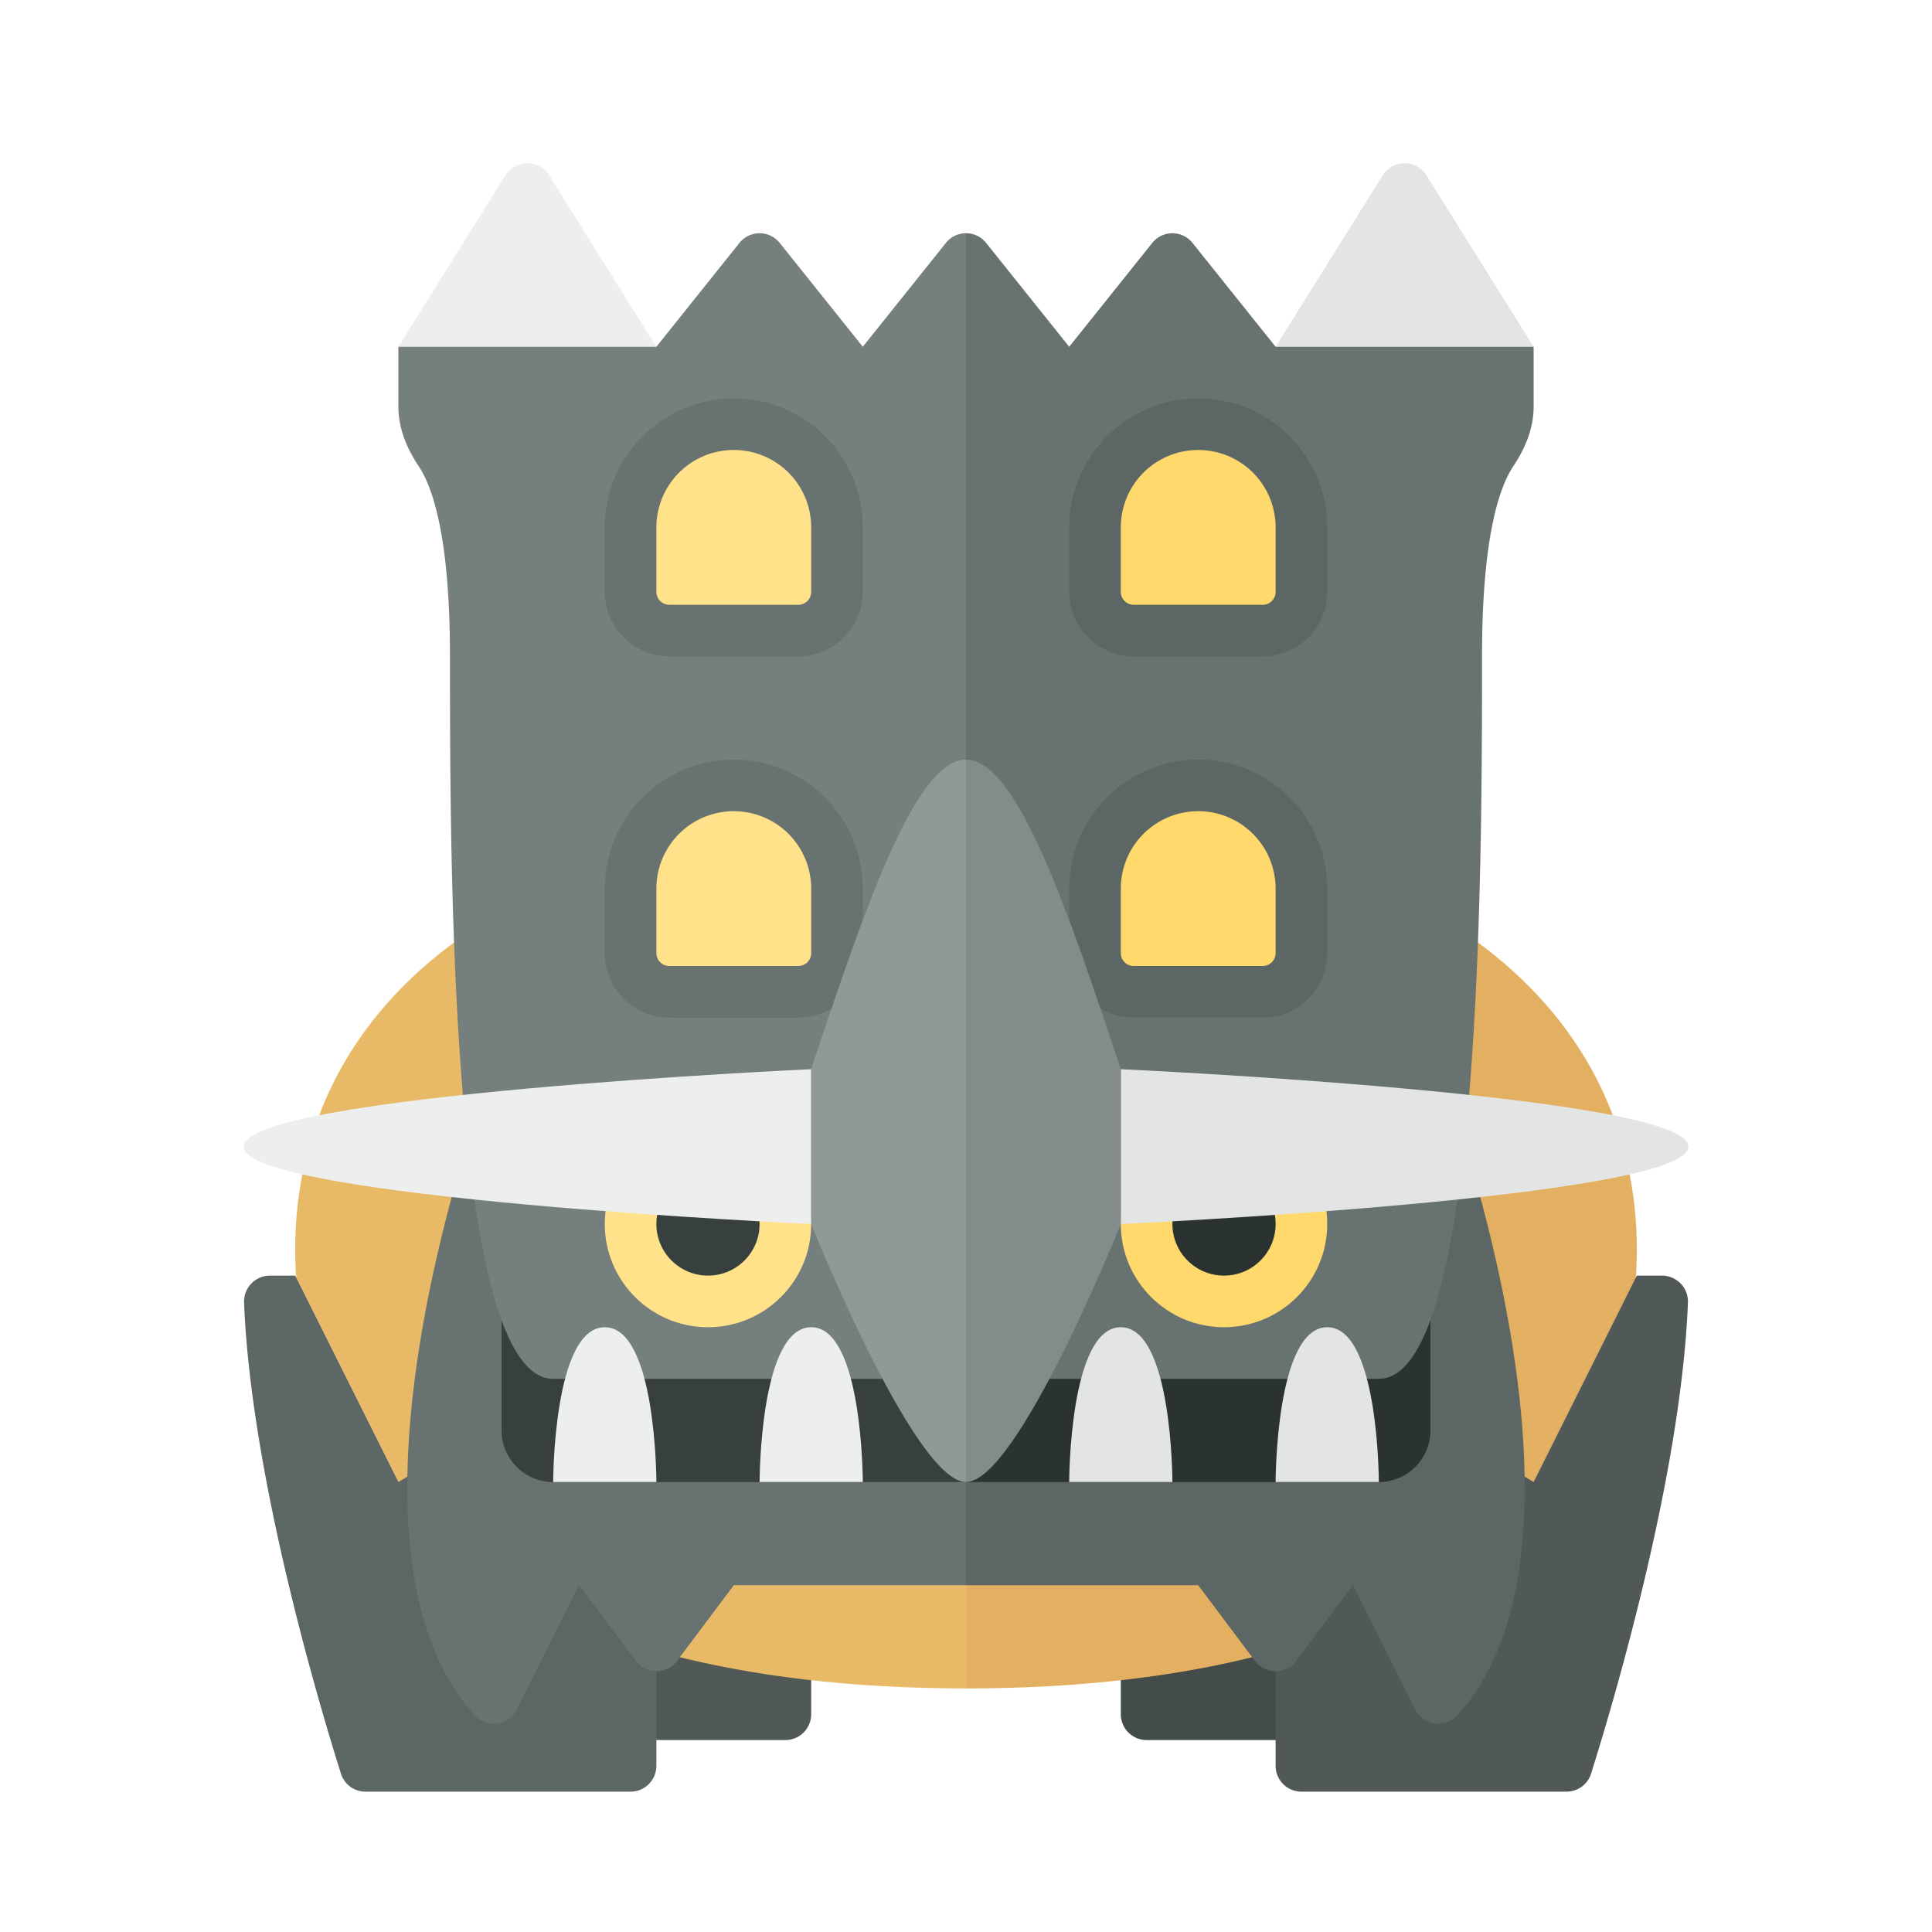 <svg xmlns="http://www.w3.org/2000/svg" width="100%" height="100%" viewBox="-2.72 -2.72 37.44 37.44"><path fill="#434C4B" d="M25.871 28a56.126 56.126 0 01-.76 2.653.495.495 0 01-.476.347H19.5a.5.5 0 01-.5-.5V28h6.871z"/><path fill="#505957" d="M6.129 28c.311 1.196.606 2.163.76 2.653a.495.495 0 00.476.347H12.5a.5.5 0 00.5-.5V28H6.129z"/><path fill="#E8BA67" d="M16 13c-8.922 0-13 3.806-13 8.5S7.078 30 16 30V13z"/><path fill="#E2B060" d="M29 21.5c0-4.694-4.078-8.5-13-8.5v17c8.922 0 13-3.806 13-8.5z"/><path fill="#505957" d="M22.5 32h5.136c.218 0 .41-.138.476-.346.399-1.265 1.744-5.744 1.878-9.127a.503.503 0 00-.5-.527H29l-2 4-5-3v8.5a.5.5 0 00.5.5z"/><path fill="#5C6664" d="M9.5 32H4.364a.496.496 0 01-.476-.346c-.399-1.265-1.744-5.744-1.878-9.127a.503.503 0 01.5-.527H3l2 4 5-3v8.5a.5.5 0 01-.5.5zm6.5-9.111h7.963L25.185 18s3.457 9.062.339 12.521a.504.504 0 01-.822-.118L23.5 28l-1.1 1.467a.5.5 0 01-.8 0L20.5 28H16v-5.111z"/><path fill="#687271" d="M16 22.889H8.037L6.815 18s-3.457 9.062-.339 12.521a.504.504 0 00.822-.118L8.5 28l1.1 1.467a.5.5 0 00.8 0L11.5 28H16v-5.111z"/><path fill="#EDEEEE" d="M10 4L7.924.678a.5.5 0 00-.848 0L5 4h5z"/><path fill="#2B3332" d="M16 26h8a1 1 0 001-1v-3h-9v4z"/><path fill="#373F3F" d="M16 22H7v3a1 1 0 001 1h8v-4z"/><path fill="#E3E5E5" d="M27 4L24.924.678a.5.5 0 00-.848 0L22 4h5z"/><path fill="#687271" d="M24.001 24C26 23.996 26 13.999 26 10c0-2.286.327-3.265.606-3.685.233-.348.394-.739.394-1.157V4h-5l-1.61-2.012a.5.5 0 00-.781 0L18 4l-1.61-2.012A.497.497 0 0016 1.8V24h8.001z"/><path fill="#757F7E" d="M16 1.8a.494.494 0 00-.39.188L14 4l-1.61-2.012a.5.5 0 00-.781 0L10 4H5v1.158c0 .419.161.809.394 1.157C5.673 6.735 6 7.714 6 10c0 3.999 0 13.996 1.999 14H16V1.8z"/><path fill="#5C6664" d="M19.25 10C18.561 10 18 9.439 18 8.75V7.5C18 6.122 19.121 5 20.5 5S23 6.122 23 7.5v1.25c0 .689-.561 1.25-1.25 1.25h-2.5z"/><path fill="#FFD96C" d="M21.75 9h-2.5a.25.25 0 01-.25-.25V7.5a1.5 1.5 0 013 0v1.25a.25.25 0 01-.25.25z"/><path fill="#687271" d="M10.25 10C9.561 10 9 9.439 9 8.75V7.5C9 6.122 10.121 5 11.5 5S14 6.122 14 7.5v1.25c0 .689-.561 1.25-1.25 1.25h-2.5z"/><path fill="#FFE28A" d="M12.75 9h-2.5a.25.25 0 01-.25-.25V7.5a1.5 1.5 0 013 0v1.25a.25.25 0 01-.25.25z"/><path fill="#5C6664" d="M19.25 17c-.689 0-1.25-.561-1.25-1.25V14.5c0-1.378 1.121-2.5 2.5-2.5s2.5 1.122 2.5 2.5v1.25c0 .689-.561 1.25-1.25 1.25h-2.5z"/><path fill="#FFD96C" d="M21.75 16h-2.5a.25.25 0 01-.25-.25V14.5a1.5 1.5 0 013 0v1.25a.25.25 0 01-.25.25z"/><path fill="#687271" d="M10.25 17C9.561 17 9 16.439 9 15.75V14.5c0-1.378 1.121-2.5 2.5-2.5s2.5 1.122 2.5 2.5v1.25c0 .689-.561 1.25-1.25 1.25h-2.5z"/><path fill="#FFE28A" d="M12.75 16h-2.5a.25.25 0 01-.25-.25V14.5a1.5 1.5 0 013 0v1.25a.25.25 0 01-.25.25z"/><circle cx="11" cy="21" r="2" fill="#FFE28A"/><circle cx="11" cy="21" r="1" fill="#373F3F"/><circle cx="21" cy="21" r="2" fill="#FFD96C"/><circle cx="21" cy="21" r="1" fill="#2B3332"/><path fill="#EDEEEE" d="M13 18v3s-11-.5-11-1.5S13 18 13 18z"/><path fill="#E3E5E5" d="M19 18v3s11-.5 11-1.5S19 18 19 18z"/><path fill="#EDEEEE" d="M12 26s0-3 1-3 1 3 1 3h-2zm-4 0s0-3 1-3 1 3 1 3H8z"/><path fill="#E3E5E5" d="M22 26s0-3 1-3 1 3 1 3h-2zm-4 0s0-3 1-3 1 3 1 3h-2z"/><path fill="#909997" d="M16 12c-1 0-2 3-3 6v3s2 5 3 5V12z"/><path fill="#838C8A" d="M19 21v-3c-1-3-2-6-3-6v14c1 0 3-5 3-5z"/></svg>